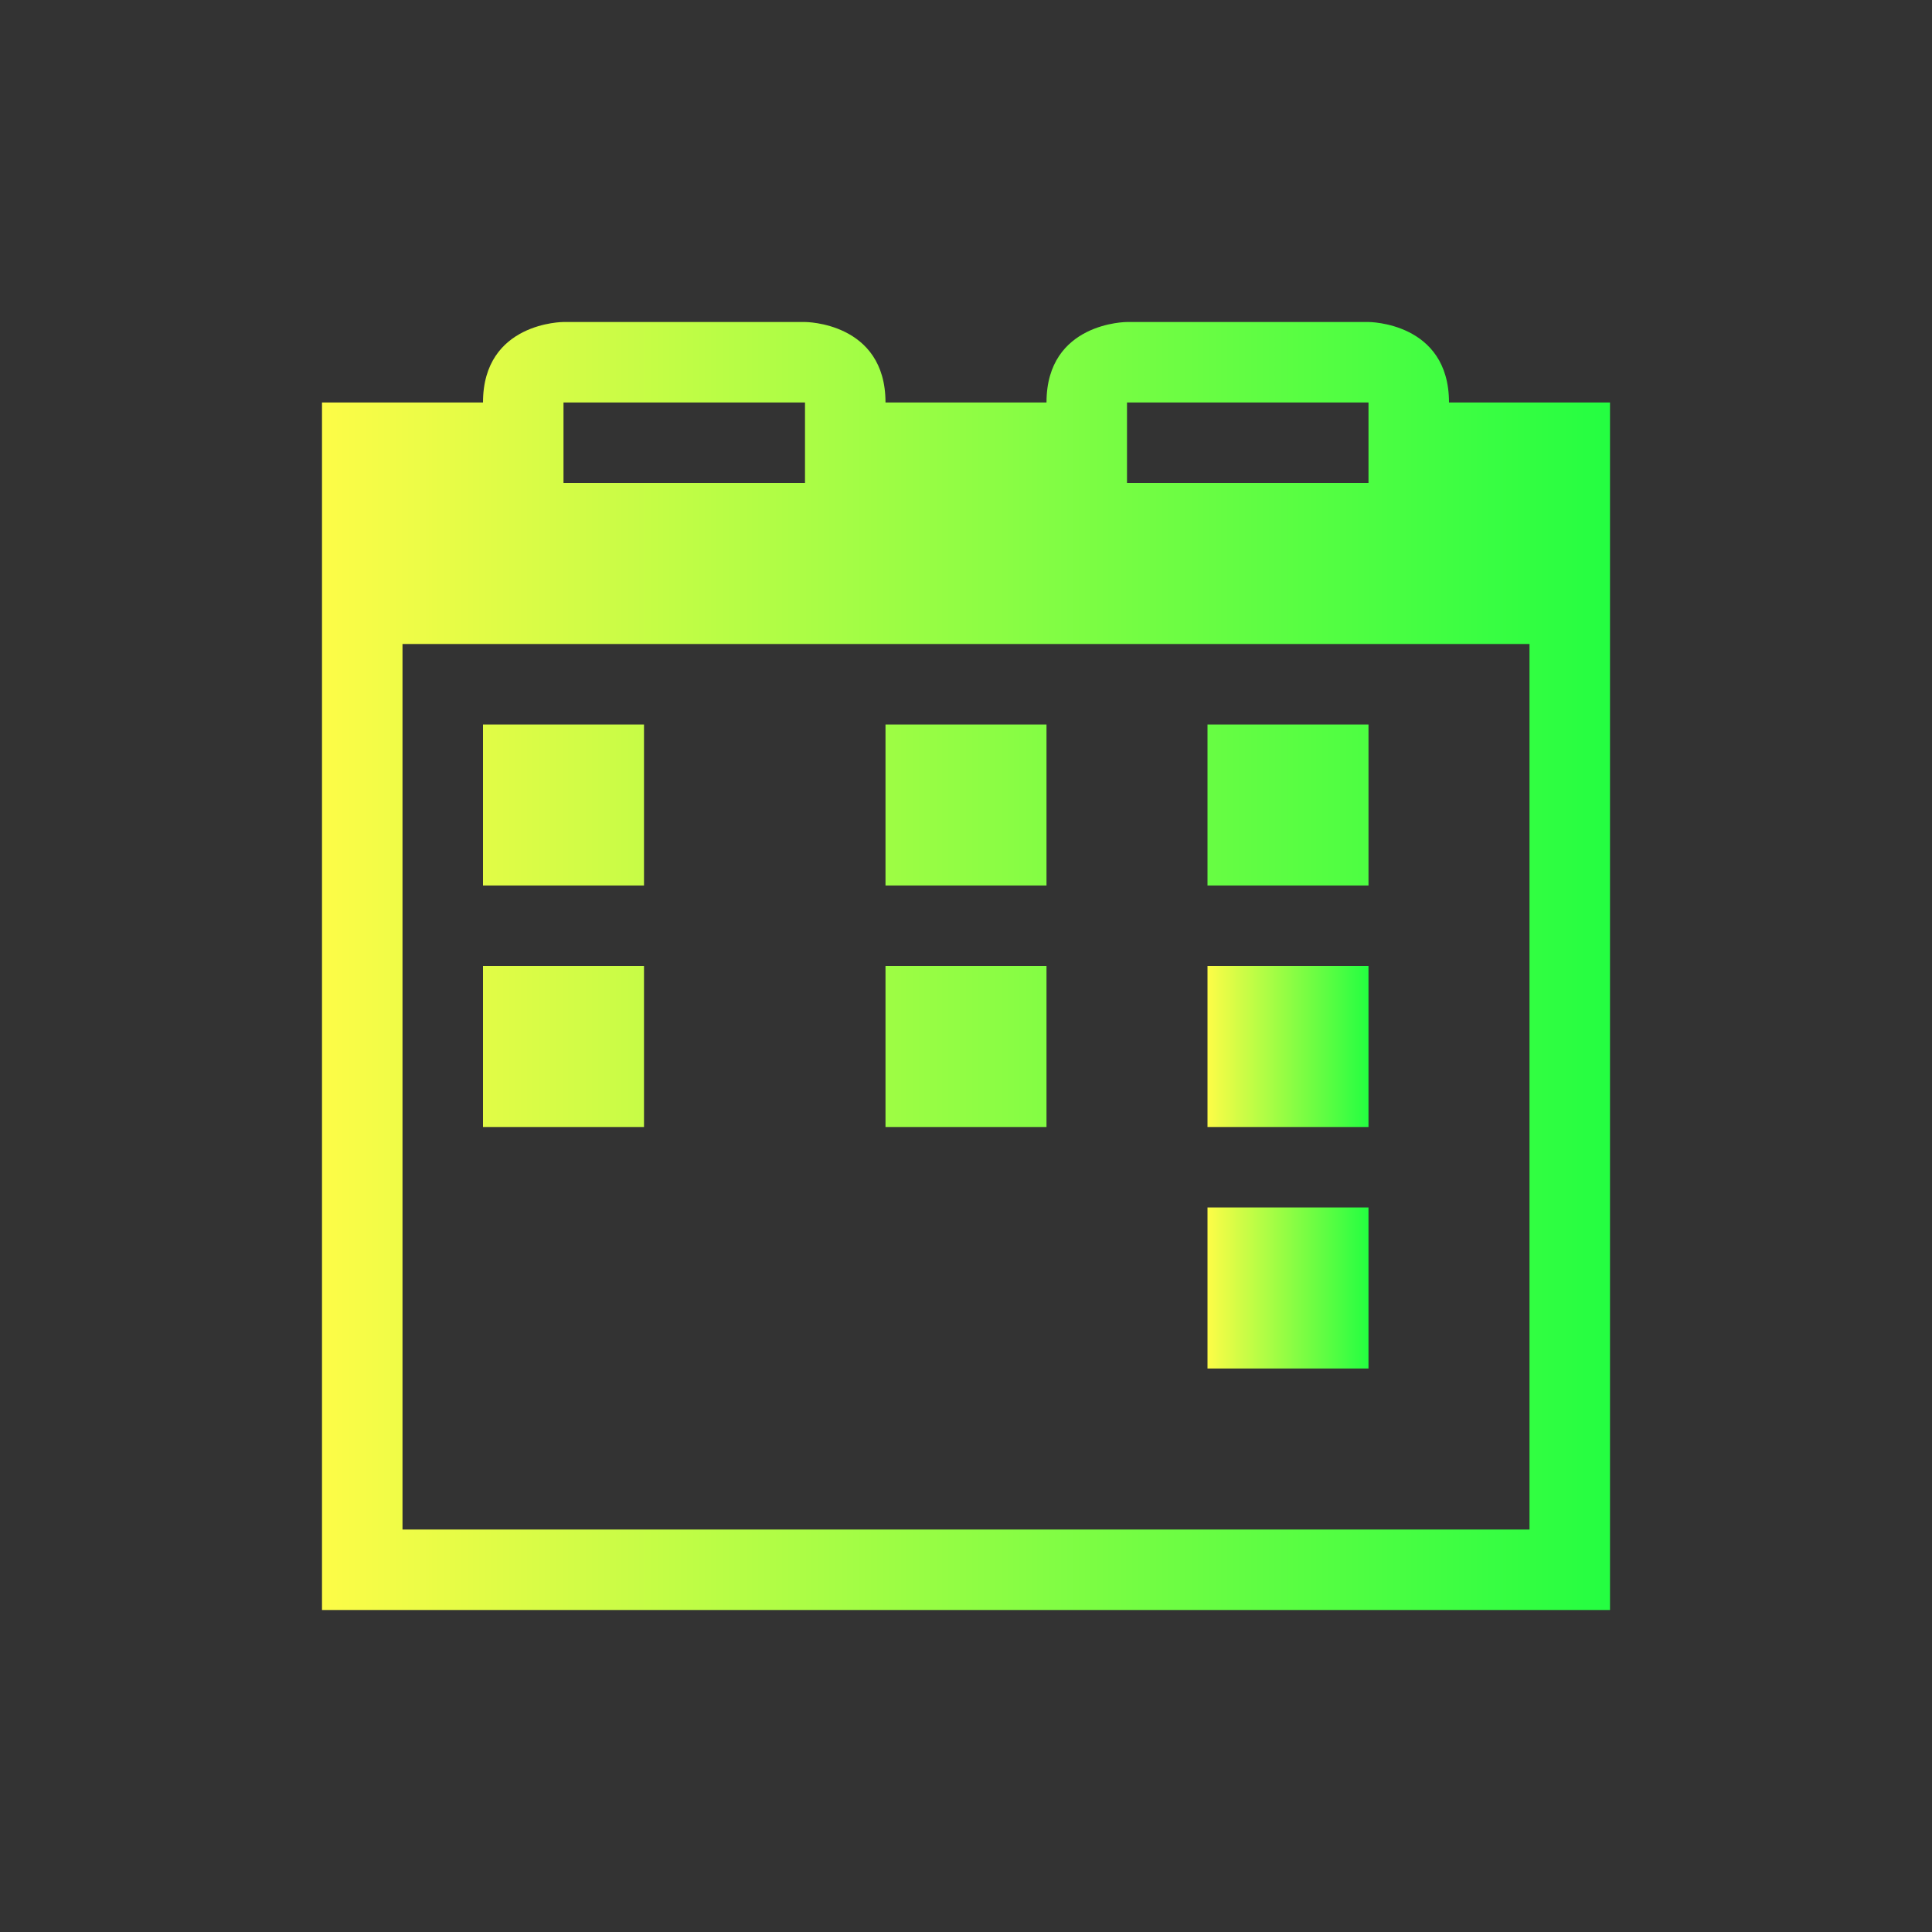<svg width="24" height="24" viewBox="0 0 24 24" fill="none" xmlns="http://www.w3.org/2000/svg">
<rect x="0" y="0" width="24" height="24" fill="#333333" stroke="none"/>
<path d="M7 4C7 4 6 4 6 5H4V8V19V20H20V19V8V5H18C18 4 17 4 17 4H14C14 4 13 4 13 5H11C11 4 10 4 10 4H7ZM7 5H10V6H7V5ZM14 5H17V6H14V5ZM5 8H19V19H5V8ZM6 9V11H8V9H6ZM11 9V11H13V9H11ZM15 9V11H17V9H15ZM6 12V14H8V12H6ZM11 12V14H13V12H11Z" fill="url(#paint0_linear_10_17620)"/>
<path d="M15 12V14H17V12H15ZM15 15V17H17V15H15Z" fill="url(#paint1_linear_10_17620)"/>
<defs>
<linearGradient id="paint0_linear_10_17620" x1="4" y1="12" x2="20" y2="12" gradientUnits="userSpaceOnUse">
<stop stop-color="#FDFC47"/>
<stop offset="1" stop-color="#24FE41"/>
</linearGradient>
<linearGradient id="paint1_linear_10_17620" x1="15" y1="14.5" x2="17" y2="14.5" gradientUnits="userSpaceOnUse">
<stop stop-color="#FDFC47"/>
<stop offset="1" stop-color="#24FE41"/>
</linearGradient>
</defs>
</svg>
